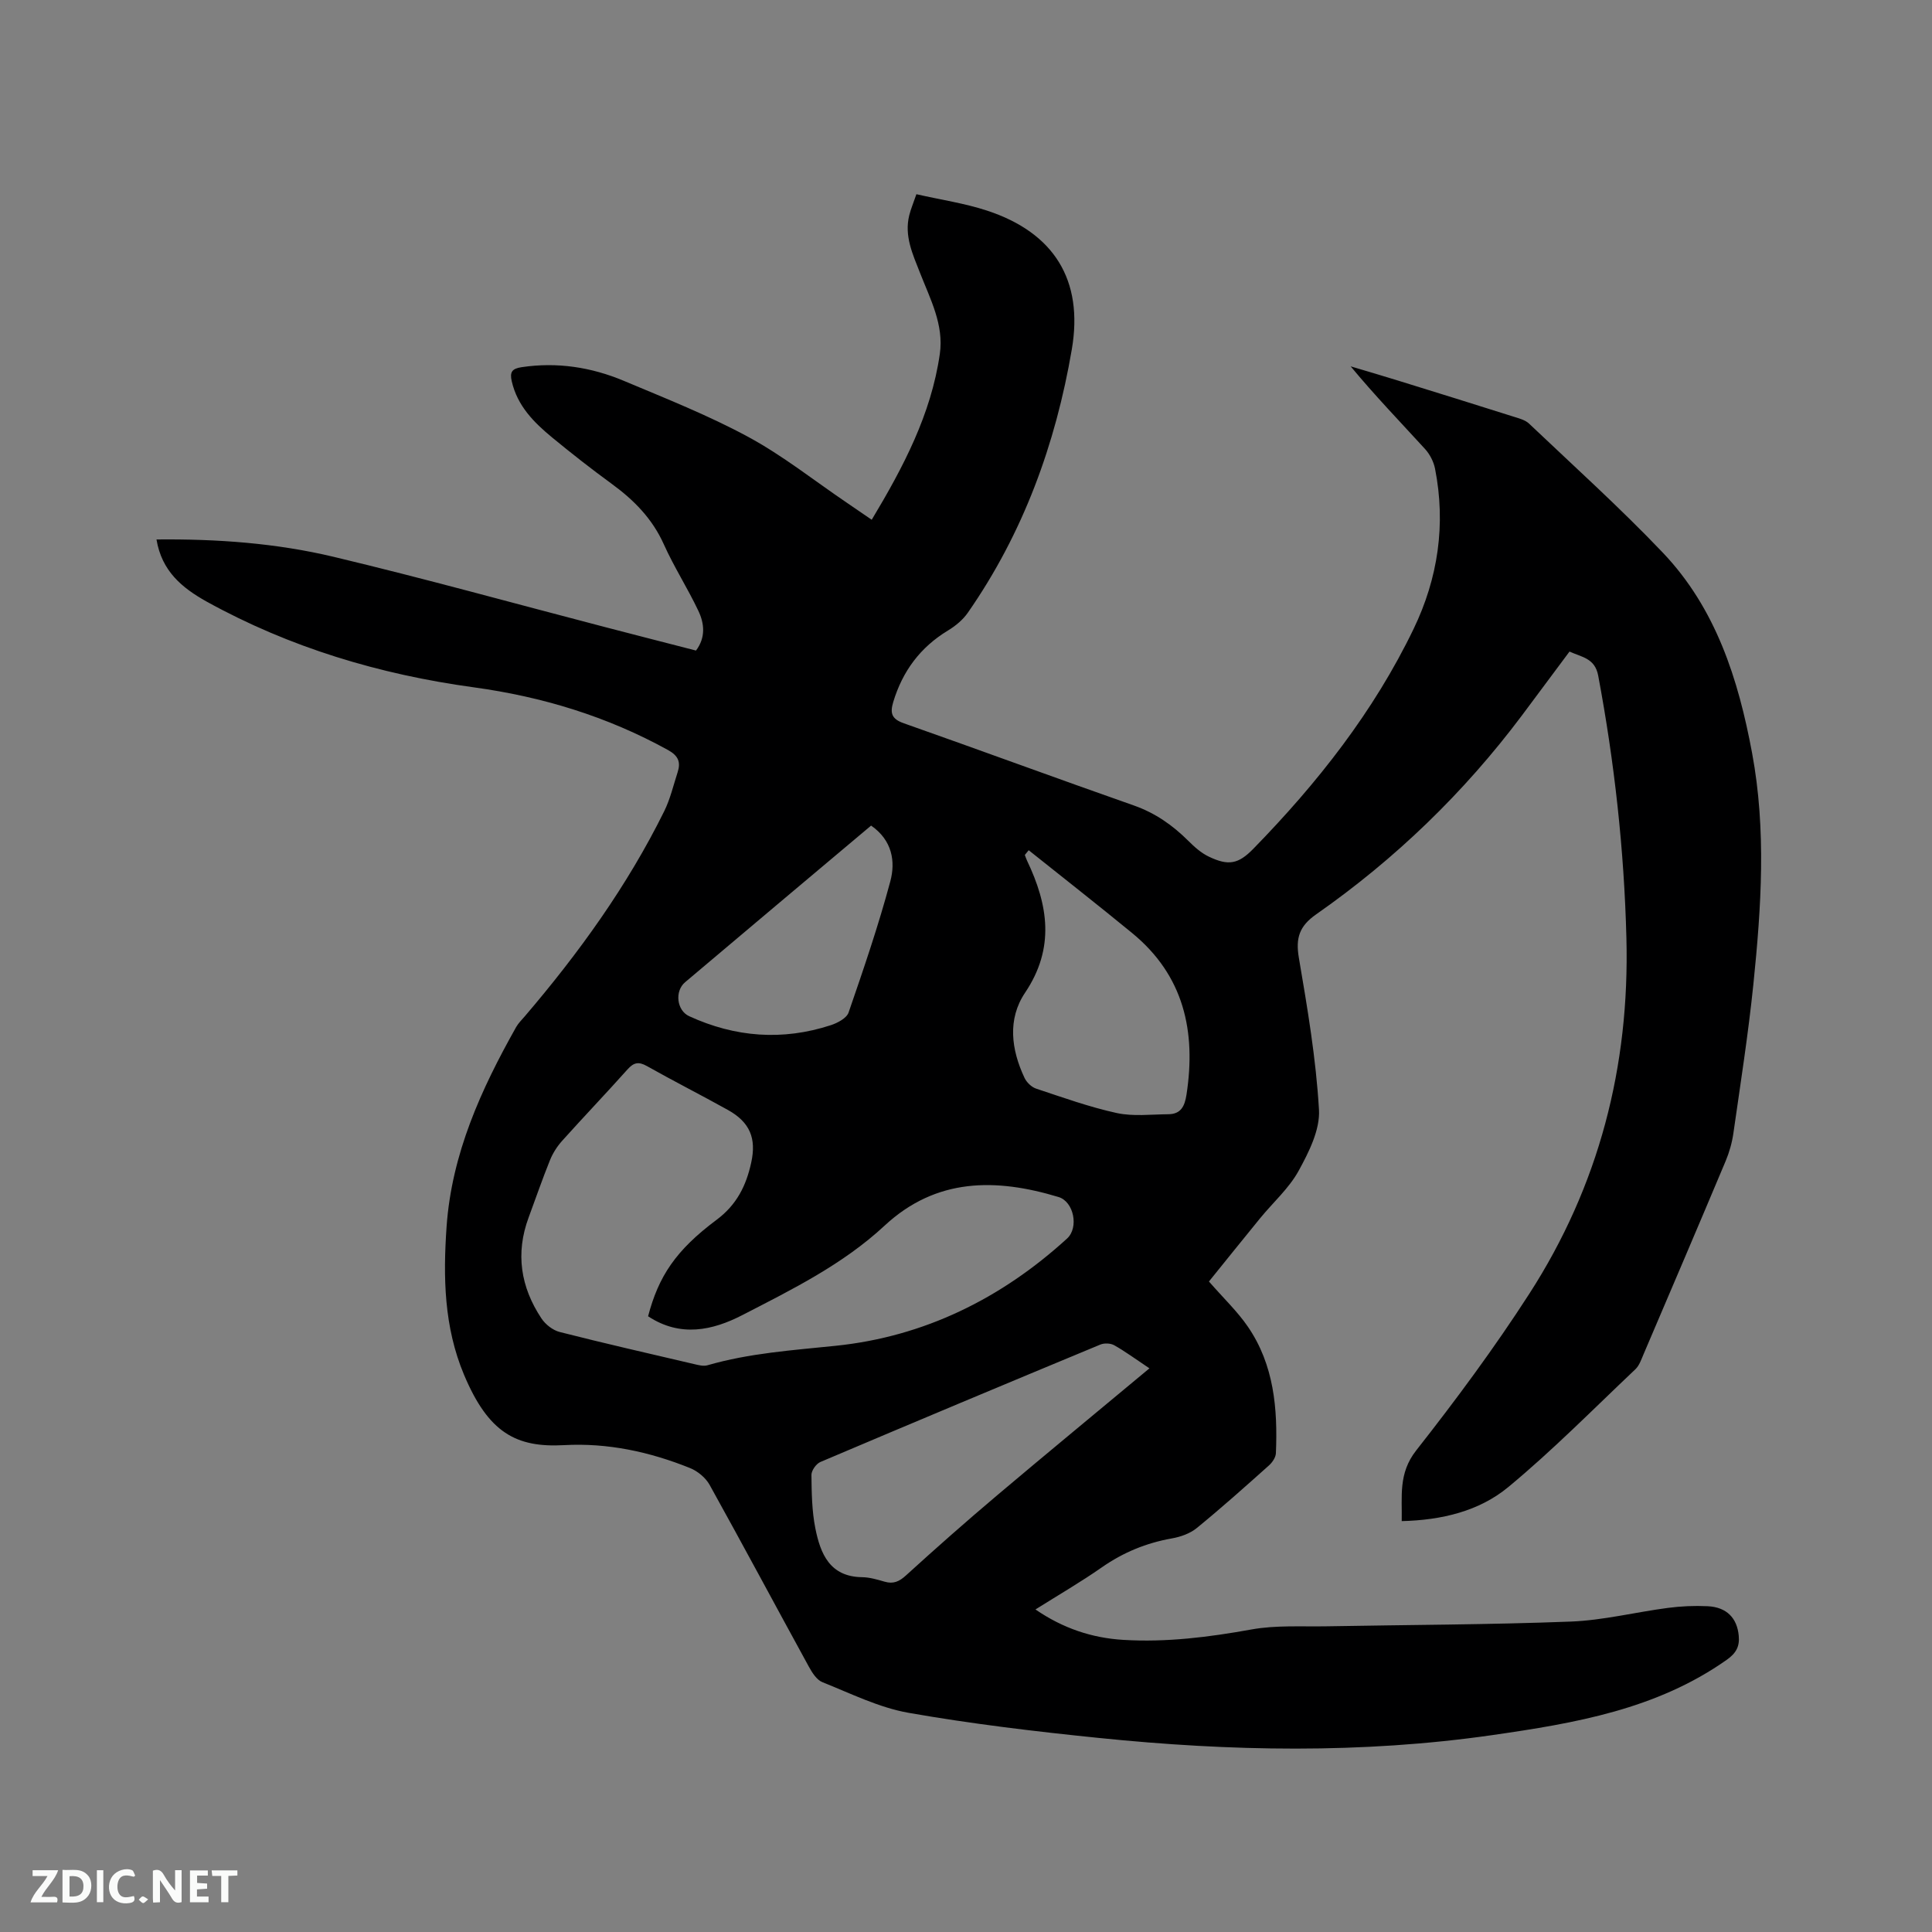 <svg enable-background="new 0 0 400 400" viewBox="0 0 400 400" xmlns="http://www.w3.org/2000/svg"><rect x="0" y="0" width="400" height="400" fill="#808080" stroke="none"/><path d="m32.4 111.69c12.62-.13 24.81.77 36.66 3.59 18.83 4.49 37.5 9.68 56.24 14.56 6.24 1.63 12.48 3.22 18.8 4.85 2.04-2.72 1.73-5.6.5-8.2-2.21-4.68-5.04-9.07-7.16-13.79-2.39-5.33-6.21-9.19-10.82-12.55-4.2-3.06-8.29-6.27-12.3-9.57-3.79-3.12-7.21-6.56-8.37-11.65-.44-1.93.07-2.61 2.05-2.91 7.35-1.1 14.42 0 21.16 2.83 8.68 3.65 17.5 7.14 25.76 11.61 7.14 3.86 13.59 9 20.34 13.58 1.65 1.12 3.3 2.26 5.22 3.57 6.54-10.9 12.3-21.82 14.1-34.33.87-6.04-1.98-11.35-4.09-16.76-1.5-3.84-3.31-7.64-2.24-11.94.32-1.3.86-2.55 1.48-4.37 5.05 1.15 10 1.87 14.67 3.41 13.8 4.55 19.96 14.34 17.51 28.7-3.35 19.62-10.06 38.06-21.52 54.52-1.03 1.49-2.57 2.76-4.14 3.71-5.72 3.47-9.38 8.4-11.31 14.78-.72 2.38-.3 3.55 2.22 4.43 15.88 5.59 31.67 11.42 47.55 16.99 4.45 1.56 8.06 4.09 11.33 7.35 1.25 1.25 2.65 2.5 4.22 3.25 4.09 1.96 6.13 1.56 9.25-1.64 13.25-13.58 24.91-28.37 33.18-45.54 5.04-10.47 6.69-21.61 4.42-33.13-.29-1.46-1.08-3-2.08-4.09-5.13-5.61-10.41-11.09-15.39-17.1 3.29.98 6.58 1.94 9.86 2.96 7.99 2.47 15.98 4.96 23.95 7.48 1.09.34 2.34.67 3.12 1.41 9.3 8.83 18.85 17.43 27.69 26.71 10.98 11.53 15.64 26.17 18.49 41.49 2.97 15.94 1.9 31.92.27 47.86-1.06 10.32-2.67 20.59-4.14 30.86-.28 1.96-.84 3.94-1.61 5.78-5.62 13.37-11.32 26.71-17.02 40.05-.45 1.06-.86 2.28-1.66 3.04-8.69 8.22-17.11 16.77-26.3 24.38-6.03 4.99-13.76 6.86-22.08 7.06.11-5.11-.74-9.87 2.99-14.62 8.24-10.49 16.22-21.26 23.44-32.47 14.4-22.35 20.78-47.02 20.09-73.65-.47-18.28-2.47-36.35-5.84-54.31-.68-3.62-3.38-3.81-5.94-4.98-3.31 4.45-6.58 8.86-9.87 13.25-12 15.99-26.22 29.72-42.59 41.16-3.46 2.42-4.27 4.88-3.58 8.96 1.78 10.44 3.56 20.94 4.17 31.49.24 4.15-2.09 8.77-4.21 12.64-2 3.64-5.3 6.55-7.98 9.83-3.6 4.4-7.16 8.85-10.59 13.09 3.01 3.46 5.89 6.18 8.07 9.37 5.4 7.89 6.18 16.96 5.79 26.19-.04.89-.77 1.94-1.49 2.57-4.9 4.38-9.81 8.77-14.9 12.92-1.38 1.13-3.34 1.82-5.14 2.14-5.31.94-10.08 2.9-14.52 6-4.32 3.02-8.91 5.68-13.73 8.71 5.71 3.92 11.72 5.91 18.2 6.3 8.93.54 17.73-.57 26.54-2.16 5.05-.91 10.34-.56 15.53-.65 16.85-.31 33.71-.33 50.55-.98 6.73-.26 13.4-1.95 20.11-2.83 2.72-.36 5.5-.48 8.24-.35 3.93.19 6.11 2.44 6.44 6.14.2 2.17-.52 3.57-2.48 4.95-14.56 10.28-31.5 13.14-48.51 15.59-27.12 3.9-54.34 3.37-81.51.59-13.17-1.34-26.35-2.91-39.38-5.2-6.13-1.08-11.96-4-17.83-6.34-1.19-.47-2.14-1.98-2.82-3.22-6.87-12.54-13.61-25.15-20.55-37.65-.82-1.47-2.48-2.84-4.06-3.47-8.34-3.36-17.04-5.24-26.06-4.74-9.93.55-15.68-2.56-20.73-14.6-4.14-9.87-4.33-20.18-3.6-30.63 1.06-15.1 7.14-28.42 14.41-41.34.46-.81 1.17-1.49 1.78-2.21 11.19-13.1 21.22-26.99 28.87-42.47 1.25-2.53 1.9-5.37 2.78-8.08.67-2.07.15-3.39-1.97-4.57-12.59-6.96-26.07-11.06-40.27-13-19.48-2.67-38.04-8.22-55.32-17.77-5.05-2.83-9.25-6.27-10.34-12.84zm101.78 160.83c2.16-8.23 5.67-13.62 14.18-19.97 4.18-3.12 6.13-7.08 7.17-11.84 1.11-5.06-.28-8.37-4.83-10.91-5.55-3.09-11.23-5.96-16.76-9.08-1.74-.98-2.75-.74-4.03.7-4.45 4.98-9.07 9.81-13.53 14.78-1.03 1.15-1.92 2.54-2.5 3.97-1.59 3.92-2.96 7.93-4.43 11.89-2.76 7.43-1.66 14.41 2.64 20.89.83 1.26 2.37 2.47 3.81 2.83 9.23 2.35 18.53 4.47 27.81 6.64.9.21 1.94.49 2.78.24 8.68-2.51 17.57-3.1 26.54-4.03 18.25-1.88 34.27-9.76 47.9-22.21 2.46-2.25 1.41-7.63-1.77-8.59-12.96-3.92-25.32-4.01-36.02 5.93-8.65 8.04-19.15 13.21-29.47 18.53-6.14 3.16-12.81 4.64-19.49.23zm103.8 10.78c-3.09-2.06-5.12-3.57-7.31-4.79-.76-.42-2.04-.47-2.86-.13-19.35 8.03-38.67 16.12-57.96 24.31-.87.37-1.86 1.77-1.85 2.68.04 3.7.09 7.46.81 11.06 1.05 5.24 2.97 10.02 9.68 10.11 1.56.02 3.14.49 4.66.93 1.83.53 3.04-.03 4.45-1.32 6.18-5.63 12.45-11.16 18.83-16.55 10.25-8.66 20.63-17.2 31.55-26.3zm-25-107.27c-.27.33-.54.66-.8.98.15.39.28.8.46 1.18 4.38 9.18 5.81 18.09-.41 27.34-3.68 5.47-2.88 11.77-.11 17.64.44.93 1.44 1.9 2.4 2.22 5.52 1.83 11.02 3.81 16.68 5.05 3.42.74 7.11.28 10.68.25 2.59-.02 3.39-1.61 3.77-4.04 2.02-13.14-.55-24.69-11.25-33.47-7.08-5.81-14.28-11.45-21.42-17.15zm-32.63-5.1c-12.92 10.87-25.74 21.63-38.51 32.43-2.19 1.85-1.74 5.84.84 7.03 9.52 4.37 19.34 5.13 29.34 1.86 1.4-.46 3.27-1.45 3.67-2.62 3.1-8.98 6.18-17.99 8.64-27.16 1.1-4.11.41-8.5-3.98-11.54z" fill="#000001"/><g fill="#fafbfa"><path d="m37.59 393.81c-.92.31-1.52.05-2-.78-.7-1.2-1.52-2.34-2.47-3.78v4.59c-.55.03-.95.05-1.41.07-.03-.37-.06-.64-.06-.91 0-1.91 0-3.81 0-5.7 1.13-.41 1.77-.03 2.29.91.62 1.11 1.38 2.14 2.31 3.19v-4.2h1.35v6.61z"/><path d="m12.94 393.88v-6.75c1.9.19 3.93-.54 5.37 1.29.8 1.01.78 2.88.03 3.97-1.37 1.97-3.4 1.51-5.4 1.49m1.45-1.22c2.04.12 2.92-.58 2.89-2.21-.03-1.51-.98-2.19-2.89-2z"/><path d="m11.81 393.87h-5.49c.68-2.18 2.47-3.48 3.51-5.45h-3.08v-1.21h5.29c-.71 2.13-2.44 3.48-3.47 5.51.86 0 1.63.04 2.39-.01.79-.05 1.14.21.85 1.16"/><path d="m39.33 393.86v-6.61h3.7v1.07h-2.22v1.52c.68.04 1.34.09 2.07.13v1.07c-.72.05-1.38.09-2.1.14v1.48h2.4v1.19h-3.85z"/><path d="m27.71 388.56c-1.15-.3-2.46-.61-3.1.64-.37.73-.41 1.93-.06 2.67.63 1.35 1.99.93 3.17.68.35.94-.01 1.32-.93 1.46-1.62.25-3.05-.27-3.76-1.48-.73-1.24-.6-3.03.31-4.17.88-1.11 2.71-1.7 4-1.16.32.13.44.74.65 1.12-.1.08-.19.16-.28.24"/><path d="m49.15 387.24v1.07c-.59.02-1.17.05-1.87.08v5.44h-1.48v-5.44h-1.85c-.05-.4-.08-.73-.13-1.15z"/><path d="m20.06 387.21h1.33v6.62h-1.33z"/><path d="m30.68 393.25c-.49.38-.8.79-1.05.76-.32-.05-.6-.45-.9-.7.26-.24.51-.64.8-.67.29-.04.62.3 1.15.61"/></g></svg>